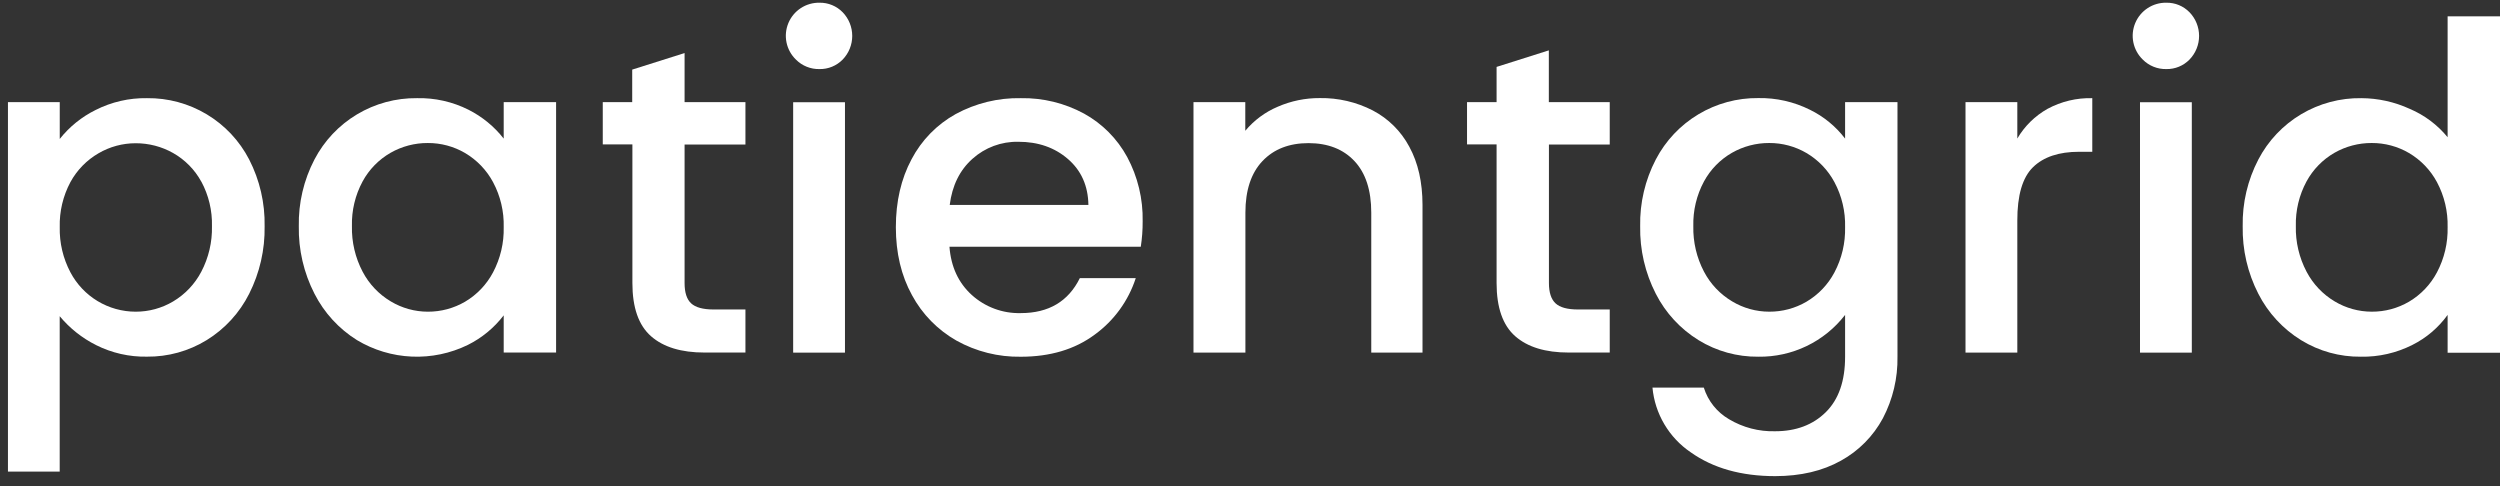 <svg width="216" height="42" viewBox="0 0 216 42" fill="none" xmlns="http://www.w3.org/2000/svg">
<rect x="0" y="0" width="216" height="42" fill="#333333" stroke="none"/>
<path d="M8.264 9.501C9.637 8.806 11.16 8.456 12.699 8.481C14.517 8.459 16.306 8.943 17.866 9.879C19.425 10.815 20.693 12.166 21.529 13.781C22.444 15.565 22.902 17.548 22.863 19.552C22.897 21.575 22.44 23.575 21.529 25.381C20.7 27.03 19.429 28.417 17.858 29.385C16.306 30.339 14.516 30.834 12.694 30.815C11.169 30.843 9.66 30.5 8.297 29.814C7.09 29.207 6.021 28.359 5.158 27.32V40.745H0.687V8.826H5.162V12.006C5.998 10.952 7.057 10.096 8.264 9.501ZM17.392 15.694C16.827 14.658 15.983 13.802 14.957 13.221C13.969 12.663 12.852 12.372 11.718 12.376C10.594 12.375 9.489 12.674 8.519 13.24C7.493 13.832 6.651 14.695 6.084 15.734C5.446 16.929 5.128 18.268 5.162 19.622C5.131 20.981 5.448 22.326 6.084 23.528C6.625 24.554 7.436 25.412 8.428 26.012C9.421 26.611 10.558 26.928 11.718 26.93C12.857 26.934 13.977 26.628 14.957 26.046C15.991 25.431 16.834 24.541 17.392 23.476C18.027 22.265 18.344 20.913 18.313 19.545C18.348 18.2 18.03 16.869 17.392 15.684V15.694Z" fill="white"/>
<path d="M27.168 13.781C28.011 12.166 29.284 10.817 30.846 9.881C32.409 8.946 34.2 8.461 36.022 8.481C37.567 8.445 39.097 8.789 40.478 9.481C41.663 10.079 42.702 10.931 43.52 11.975V8.826H48.046V30.46H43.52V27.246C42.696 28.322 41.637 29.195 40.423 29.8C38.919 30.535 37.254 30.883 35.581 30.81C33.907 30.738 32.279 30.248 30.843 29.386C29.278 28.409 28.009 27.025 27.172 25.381C26.247 23.577 25.781 21.573 25.817 19.545C25.778 17.541 26.242 15.559 27.168 13.781ZM42.598 15.734C42.038 14.692 41.202 13.823 40.183 13.221C39.206 12.65 38.094 12.351 36.962 12.357C35.834 12.351 34.724 12.643 33.744 13.202C32.726 13.787 31.89 14.643 31.329 15.675C30.689 16.862 30.371 18.197 30.407 19.545C30.377 20.911 30.694 22.262 31.329 23.471C31.887 24.537 32.73 25.427 33.764 26.041C34.73 26.621 35.835 26.928 36.962 26.93C38.094 26.936 39.206 26.638 40.183 26.067C41.206 25.462 42.042 24.586 42.598 23.535C43.234 22.333 43.552 20.988 43.52 19.629C43.555 18.273 43.238 16.931 42.598 15.734Z" fill="white"/>
<path d="M64.406 12.486V8.827H59.148V4.584L54.623 6.014V8.827H52.079V12.478H54.639V24.453C54.639 26.573 55.175 28.104 56.247 29.048C57.319 29.991 58.864 30.462 60.883 30.46H64.406V26.739H61.657C60.742 26.739 60.092 26.561 59.713 26.208C59.334 25.856 59.148 25.27 59.148 24.46V12.486H64.406Z" fill="white"/>
<path d="M68.764 5.144C68.353 4.745 68.071 4.231 67.955 3.67C67.839 3.108 67.895 2.525 68.115 1.995C68.335 1.466 68.71 1.015 69.189 0.701C69.669 0.387 70.232 0.225 70.805 0.235C71.178 0.228 71.548 0.298 71.893 0.441C72.237 0.583 72.549 0.794 72.809 1.061C73.338 1.609 73.633 2.341 73.633 3.103C73.633 3.864 73.338 4.596 72.809 5.144C72.548 5.411 72.237 5.621 71.892 5.763C71.548 5.905 71.178 5.975 70.805 5.968C70.427 5.977 70.05 5.909 69.7 5.767C69.348 5.625 69.03 5.413 68.764 5.144Z" fill="white"/>
<path d="M73.005 8.833H68.529V30.467H73.005V8.833Z" fill="white"/>
<path d="M98.564 21.318H82.033C82.165 23.047 82.806 24.435 83.957 25.482C85.116 26.531 86.635 27.094 88.197 27.052C90.603 27.052 92.304 26.044 93.299 24.029H98.13C97.493 25.993 96.249 27.705 94.576 28.917C92.861 30.187 90.735 30.822 88.197 30.822C86.255 30.854 84.338 30.374 82.64 29.429C81.015 28.507 79.682 27.146 78.796 25.501C77.867 23.813 77.402 21.856 77.402 19.632C77.402 17.407 77.854 15.45 78.757 13.762C79.62 12.116 80.945 10.758 82.569 9.856C84.296 8.917 86.238 8.443 88.204 8.481C90.108 8.448 91.988 8.908 93.662 9.815C95.237 10.684 96.53 11.985 97.389 13.565C98.304 15.271 98.764 17.184 98.726 19.119C98.73 19.855 98.676 20.591 98.564 21.318ZM94.038 17.707C94.011 16.059 93.423 14.737 92.273 13.741C91.123 12.745 89.694 12.248 87.985 12.25C86.524 12.219 85.106 12.745 84.019 13.722C82.92 14.703 82.266 16.032 82.056 17.707H94.038Z" fill="white"/>
<path d="M118.605 9.541C119.951 10.245 121.053 11.339 121.766 12.681C122.524 14.07 122.903 15.745 122.905 17.707V30.467H118.477V18.374C118.477 16.436 117.993 14.951 117.026 13.919C116.059 12.887 114.737 12.369 113.06 12.366C111.383 12.366 110.055 12.884 109.075 13.919C108.095 14.955 107.604 16.439 107.603 18.374V30.467H103.117V8.827H107.593V11.299C108.35 10.392 109.312 9.679 110.399 9.22C111.545 8.721 112.782 8.467 114.032 8.474C115.621 8.449 117.191 8.816 118.605 9.541Z" fill="white"/>
<path d="M139.081 12.485V8.827H133.819V4.351L129.305 5.78V8.827H126.751V12.478H129.305V24.453C129.305 26.573 129.841 28.104 130.913 29.047C131.985 29.991 133.529 30.462 135.546 30.46H139.081V26.739H136.341C135.422 26.739 134.776 26.561 134.398 26.208C134.019 25.855 133.828 25.27 133.828 24.46V12.485H139.081Z" fill="white"/>
<path d="M156.375 9.481C157.569 10.065 158.61 10.919 159.416 11.975V8.826H163.942V30.812C163.975 32.663 163.543 34.493 162.684 36.133C161.854 37.681 160.593 38.956 159.054 39.804C157.466 40.692 155.575 41.136 153.38 41.138C150.447 41.138 148.013 40.451 146.077 39.078C145.148 38.448 144.37 37.62 143.799 36.654C143.227 35.688 142.877 34.607 142.773 33.489H147.209C147.568 34.639 148.344 35.614 149.386 36.219C150.588 36.937 151.971 37.298 153.371 37.26C155.176 37.26 156.636 36.711 157.749 35.612C158.862 34.513 159.418 32.916 159.416 30.822V27.208C158.532 28.351 157.395 29.272 156.093 29.899C154.792 30.525 153.362 30.841 151.918 30.819C150.097 30.839 148.307 30.344 146.756 29.39C145.182 28.419 143.904 27.034 143.064 25.386C142.138 23.58 141.674 21.574 141.711 19.545C141.671 17.538 142.136 15.554 143.064 13.774C143.907 12.159 145.181 10.81 146.743 9.875C148.306 8.939 150.097 8.454 151.918 8.474C153.463 8.446 154.992 8.792 156.375 9.481ZM158.494 15.734C157.935 14.691 157.099 13.822 156.079 13.221C155.103 12.65 153.992 12.351 152.861 12.356C151.732 12.351 150.621 12.642 149.641 13.202C148.622 13.787 147.786 14.643 147.225 15.675C146.585 16.862 146.268 18.197 146.303 19.545C146.273 20.911 146.59 22.262 147.225 23.471C147.783 24.537 148.626 25.426 149.66 26.041C150.627 26.622 151.733 26.929 152.861 26.929C153.992 26.936 155.103 26.638 156.079 26.067C157.102 25.463 157.939 24.588 158.494 23.538C159.131 22.335 159.448 20.991 159.416 19.631C159.452 18.274 159.134 16.931 158.494 15.734Z" fill="white"/>
<path d="M176.907 9.403C178.093 8.764 179.426 8.446 180.773 8.481V13.114H179.634C177.887 13.114 176.559 13.559 175.649 14.448C174.739 15.337 174.288 16.882 174.296 19.081V30.467H169.82V8.827H174.296V11.968C174.924 10.897 175.825 10.012 176.907 9.403Z" fill="white"/>
<path d="M185.132 5.144C184.721 4.745 184.439 4.231 184.323 3.67C184.208 3.108 184.263 2.525 184.484 1.995C184.704 1.466 185.078 1.015 185.558 0.701C186.037 0.387 186.6 0.225 187.174 0.235C187.546 0.228 187.916 0.298 188.26 0.44C188.604 0.582 188.915 0.794 189.175 1.061C189.705 1.609 190.001 2.341 190.001 3.103C190.001 3.865 189.705 4.597 189.175 5.144C188.915 5.411 188.604 5.622 188.259 5.763C187.915 5.905 187.546 5.975 187.174 5.968C186.795 5.977 186.419 5.909 186.068 5.767C185.717 5.625 185.398 5.413 185.132 5.144Z" fill="white"/>
<path d="M189.372 8.833H184.896V30.467H189.372V8.833Z" fill="white"/>
<path d="M195.122 13.781C195.968 12.16 197.248 10.807 198.818 9.871C200.389 8.936 202.188 8.454 204.016 8.481C205.459 8.487 206.884 8.802 208.196 9.403C209.472 9.943 210.596 10.785 211.474 11.856V1.413H216V30.474H211.474V27.208C210.684 28.305 209.64 29.194 208.432 29.8C207.052 30.498 205.522 30.849 203.976 30.819C202.155 30.839 200.365 30.344 198.814 29.39C197.24 28.418 195.963 27.033 195.122 25.386C194.196 23.58 193.731 21.574 193.769 19.545C193.73 17.541 194.195 15.559 195.122 13.781ZM210.552 15.734C209.992 14.691 209.157 13.822 208.137 13.221C207.161 12.649 206.05 12.351 204.919 12.356C203.79 12.351 202.679 12.642 201.698 13.202C200.681 13.787 199.846 14.643 199.285 15.674C198.644 16.861 198.325 18.196 198.361 19.545C198.33 20.911 198.649 22.262 199.285 23.471C199.842 24.536 200.684 25.426 201.717 26.041C202.684 26.621 203.791 26.928 204.919 26.929C206.049 26.936 207.161 26.638 208.137 26.067C209.161 25.462 209.997 24.586 210.552 23.535C211.188 22.333 211.506 20.988 211.474 19.628C211.509 18.272 211.191 16.93 210.552 15.734Z" fill="white"/>
</svg>
